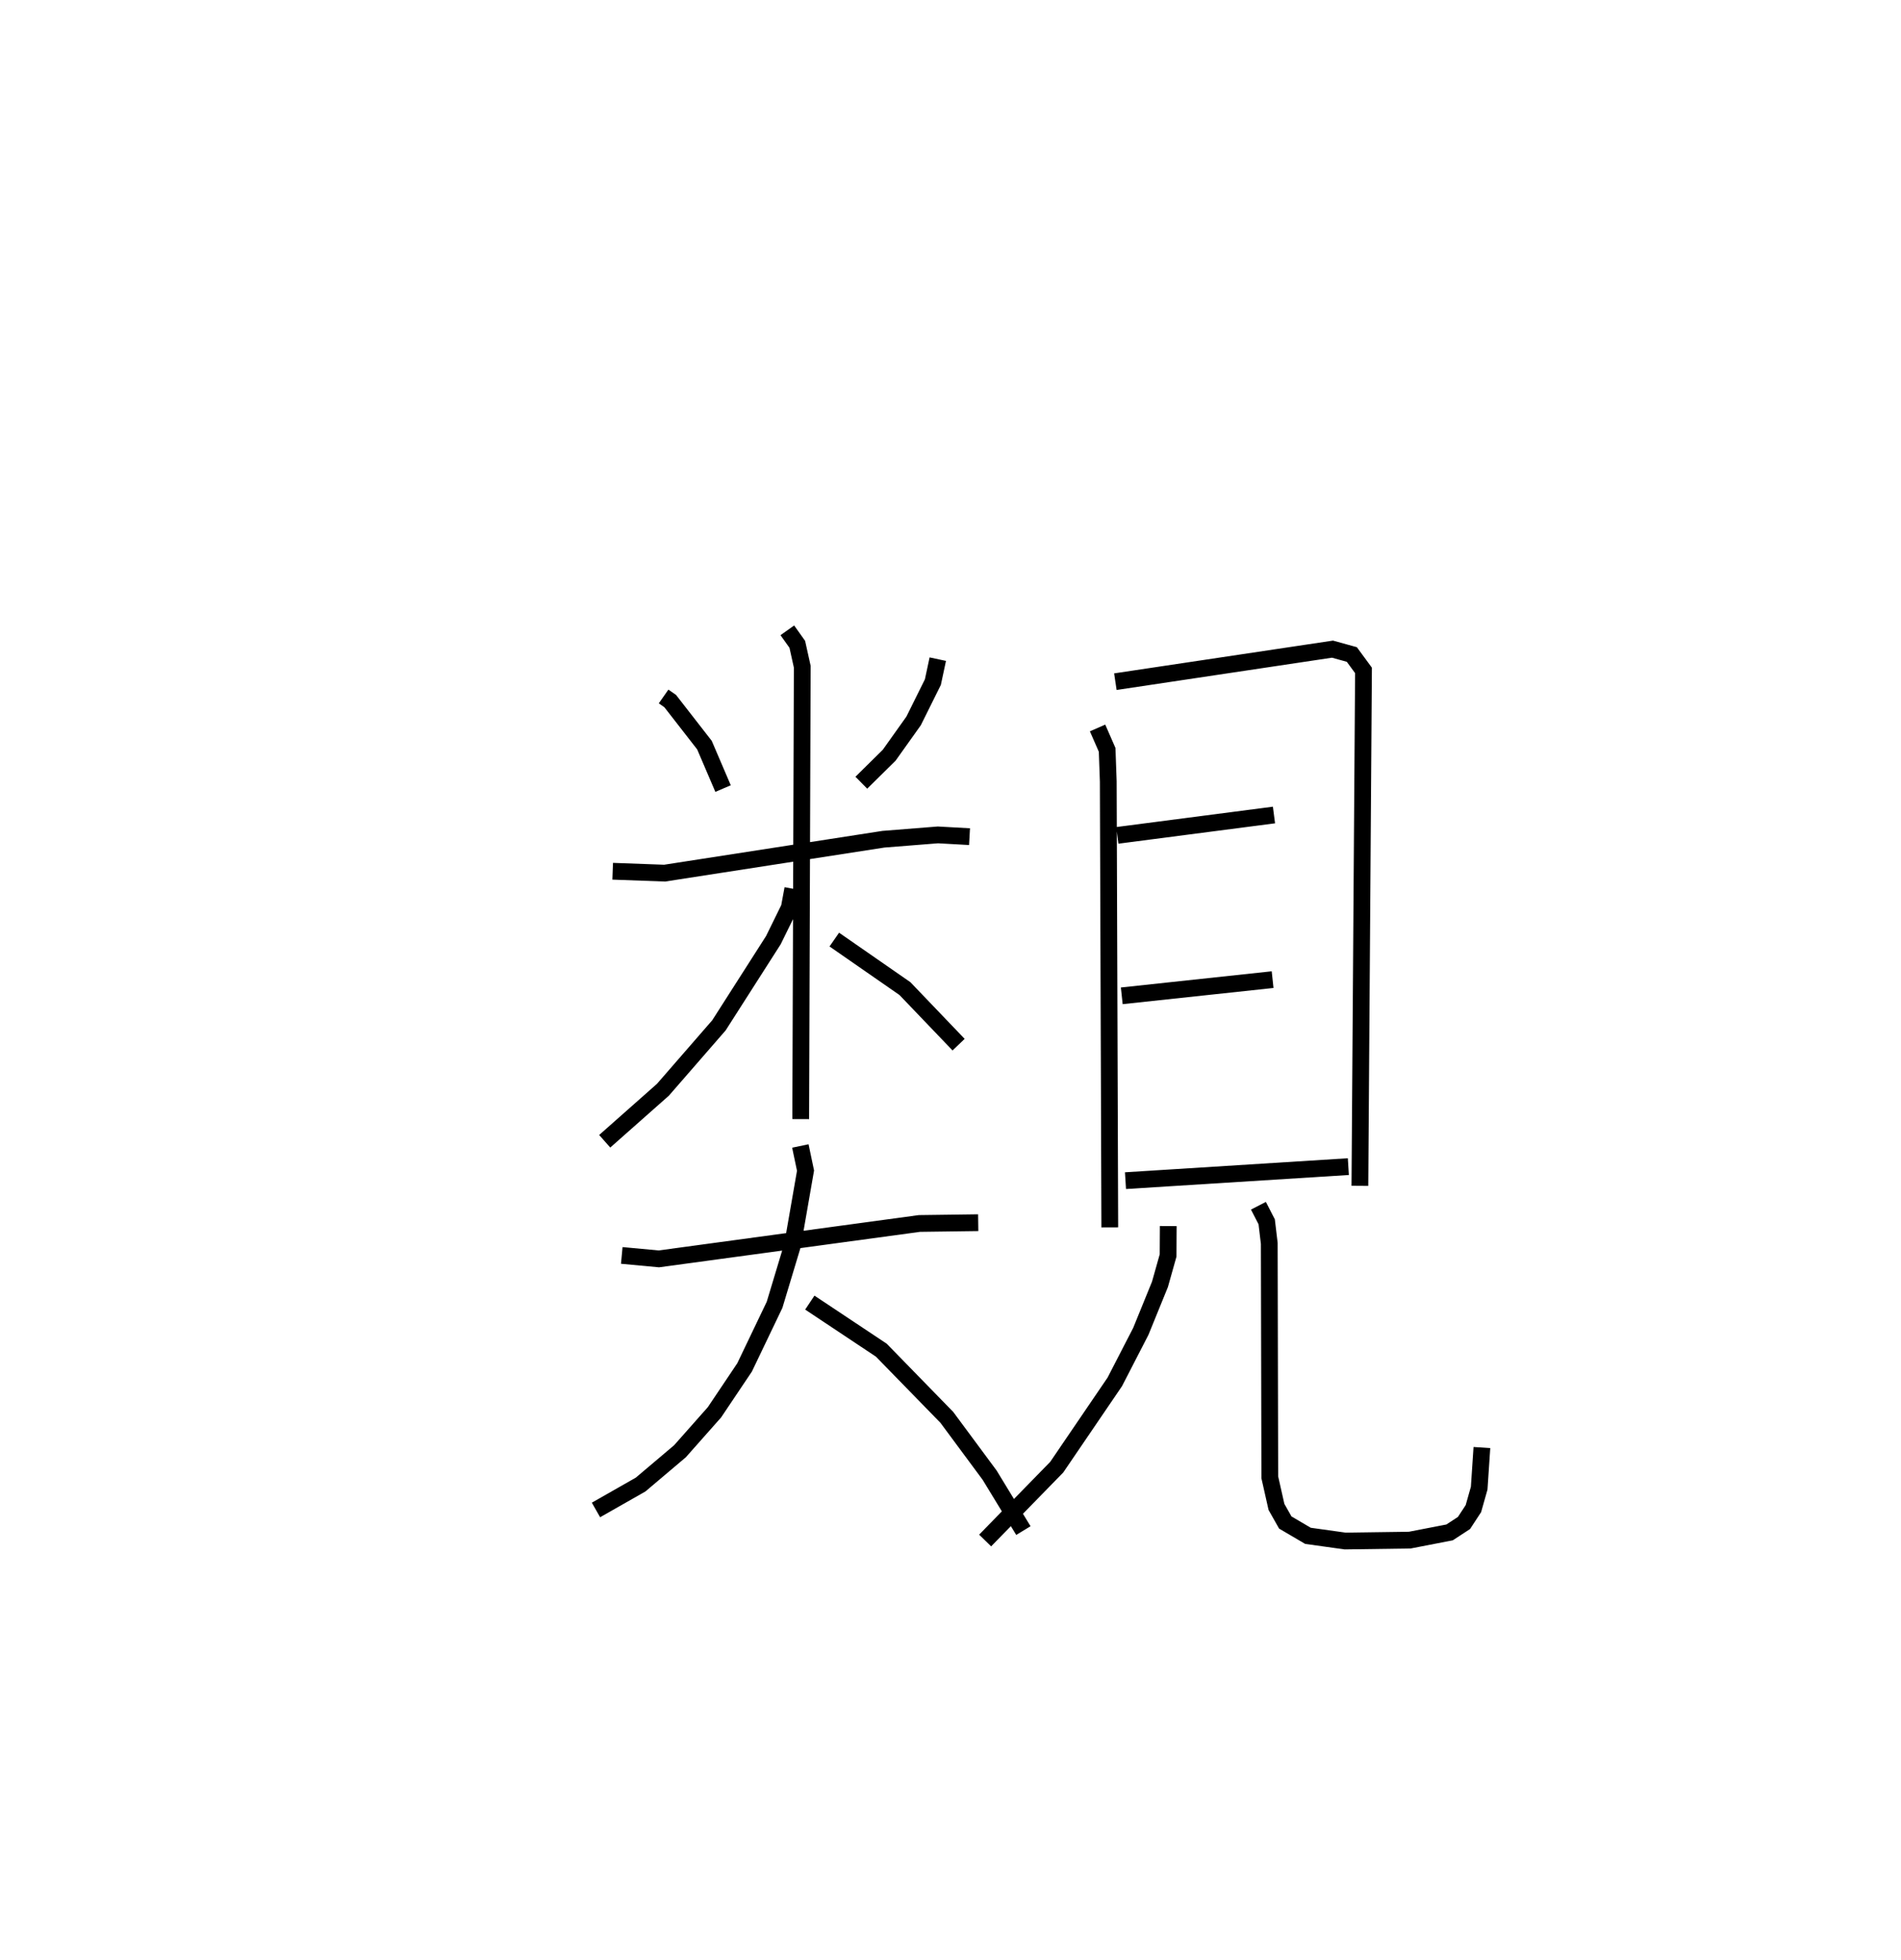<?xml version="1.0" encoding="utf-8" ?>
<svg baseProfile="full" height="116.916" version="1.1" width="113.419" xmlns="http://www.w3.org/2000/svg" xmlns:ev="http://www.w3.org/2001/xml-events" xmlns:xlink="http://www.w3.org/1999/xlink"><defs /><rect fill="white" height="116.916" width="113.419" x="0" y="0" /><path d="M25,25 m0.0,0.0 m14.592,16.544 l0.395,0.276 2.043,2.626 l1.11,2.592 m12.811,-7.72 l-0.293,1.369 -1.15,2.316 l-1.459,2.048 -1.66,1.637 m-14.835,5.281 l3.098,0.113 13.056,-2.023 l3.25,-0.258 1.887,0.105 m-10.871,-12.308 l0.595,0.836 0.296,1.335 l-0.092,26.985 m-0.472,-13.742 l-0.21,1.134 -0.949,1.933 l-3.247,5.08 -3.344,3.845 l-3.472,3.072 m13.698,-12.031 l4.214,2.924 3.202,3.344 m-20.096,12.572 l2.212,0.206 15.547,-2.112 l3.507,-0.047 m-10.612,-4.576 l0.309,1.471 -0.774,4.443 l-1.073,3.56 -1.789,3.735 l-1.796,2.676 -2.058,2.324 l-2.349,1.987 -2.663,1.516 m12.758,-12.369 l4.265,2.837 3.911,4.01 l2.552,3.446 2.014,3.306 m4.426,-47.876 l0.571,1.306 0.067,1.879 l0.091,26.604 m0.333,-32.55 l12.954,-1.94 1.154,0.319 l0.696,0.949 -0.215,30.745 m-14.473,-20.905 l9.347,-1.215 m-9.081,10.786 l8.999,-0.966 m-8.777,11.991 l13.296,-0.837 m-10.744,3.545 l-0.01,1.754 -0.486,1.724 l-1.141,2.802 -1.552,3.012 l-3.466,5.091 -4.271,4.374 m16.305,-19.968 l0.493,0.957 0.154,1.29 l0.031,13.951 0.398,1.766 l0.526,0.93 1.354,0.795 l2.221,0.31 3.852,-0.054 l2.375,-0.46 0.86,-0.562 l0.562,-0.857 0.345,-1.22 l0.162,-2.423 " fill="none" stroke="black" stroke-width="1" /></svg>